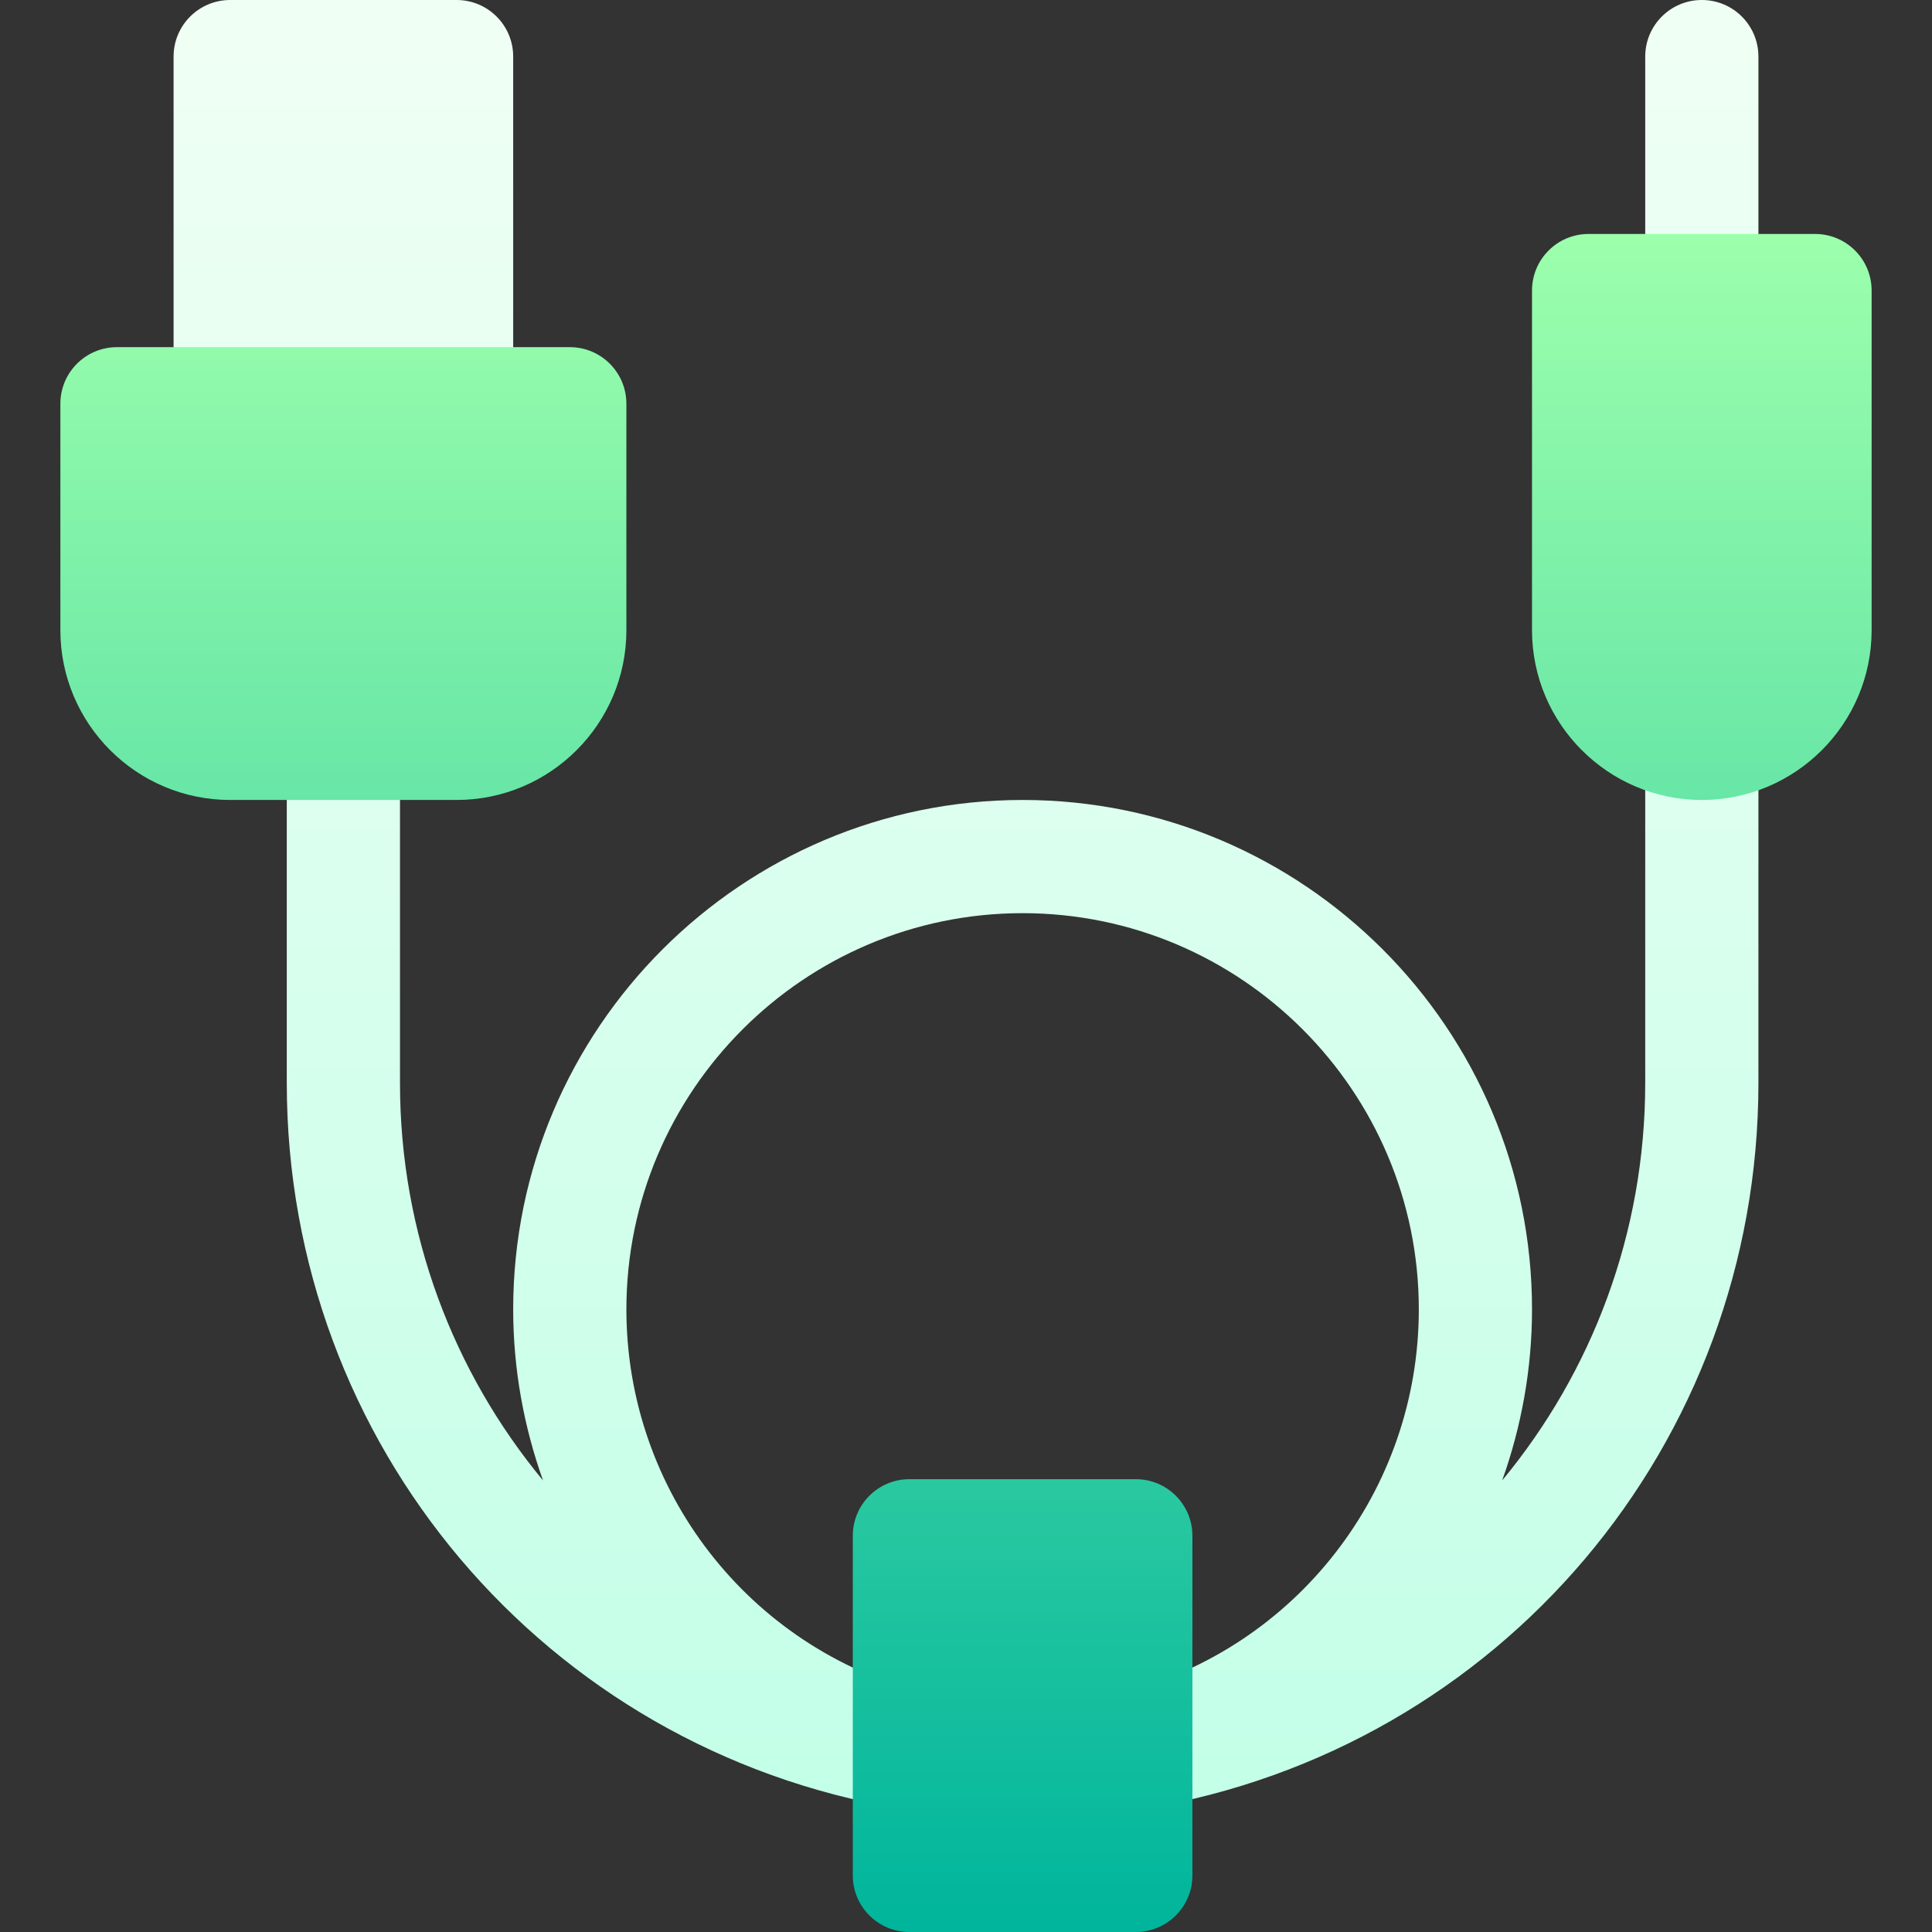 <svg id="Capa_1" enable-background="new 0 0 512 512" height="512" viewBox="0 0 512 512" width="512" xmlns="http://www.w3.org/2000/svg" xmlns:xlink="http://www.w3.org/1999/xlink"><rect x="0" y="0" width="512" height="512" fill="#333333" stroke="none"/><linearGradient id="SVGID_1_" gradientUnits="userSpaceOnUse" x1="256" x2="256" y1="479.524" y2="0"><stop offset="0" stop-color="#c3ffe8"/><stop offset=".997" stop-color="#f0fff4"/></linearGradient><linearGradient id="SVGID_2_" gradientUnits="userSpaceOnUse" x1="256" x2="256" y1="512" y2="62"><stop offset="0" stop-color="#00b59c"/><stop offset="1" stop-color="#9cffac"/></linearGradient><g><g><g><path d="m136 107v-92c0-8.291-6.709-15-15-15h-60c-8.291 0-15 6.709-15 15v92c0 8.291 6.709 15 15 15h60c8.291 0 15-6.709 15-15zm315-107c-8.291 0-15 6.709-15 15v62c0 8.291 6.709 15 15 15s15-6.709 15-15v-62c0-8.291-6.709-15-15-15zm0 182c-8.291 0-15 6.709-15 15v90c0 39.864-14.143 76.615-37.903 105.328 5.083-14.26 7.903-29.515 7.903-45.328 0-74.443-60.557-135-135-135s-135 60.557-135 135c0 15.815 2.823 31.073 7.906 45.335-23.763-28.713-37.906-65.469-37.906-105.335v-90c0-8.291-6.709-15-15-15s-15 6.709-15 15v90c0 95.625 68.35 176.499 162.524 192.305 7.968 1.398 15.88-4.024 17.271-12.319 1.251-7.48-2.693-16.143-11.06-18.296-46.362-11.924-78.735-53.746-78.735-101.69 0-57.891 47.109-105 105-105s105 47.109 105 105c0 47.944-32.373 89.766-78.735 101.689-8.4 2.161-12.291 10.933-11.06 18.296 1.392 8.302 9.319 13.714 17.271 12.319 94.174-15.805 162.524-96.679 162.524-192.304v-90c0-8.291-6.709-15-15-15z" fill="url(#SVGID_1_)"/></g></g><g><g><path d="m151 92h-120c-8.291 0-15 6.709-15 15v60c0 24.814 20.186 45 45 45h60c24.814 0 45-20.186 45-45v-60c0-8.291-6.709-15-15-15zm330-30h-60c-8.291 0-15 6.709-15 15v90c0 24.814 20.186 45 45 45s45-20.186 45-45v-90c0-8.291-6.709-15-15-15zm-180 330h-60c-8.291 0-15 6.709-15 15v90c0 8.291 6.709 15 15 15h60c8.291 0 15-6.709 15-15v-90c0-8.291-6.709-15-15-15z" fill="url(#SVGID_2_)"/></g></g></g></svg>